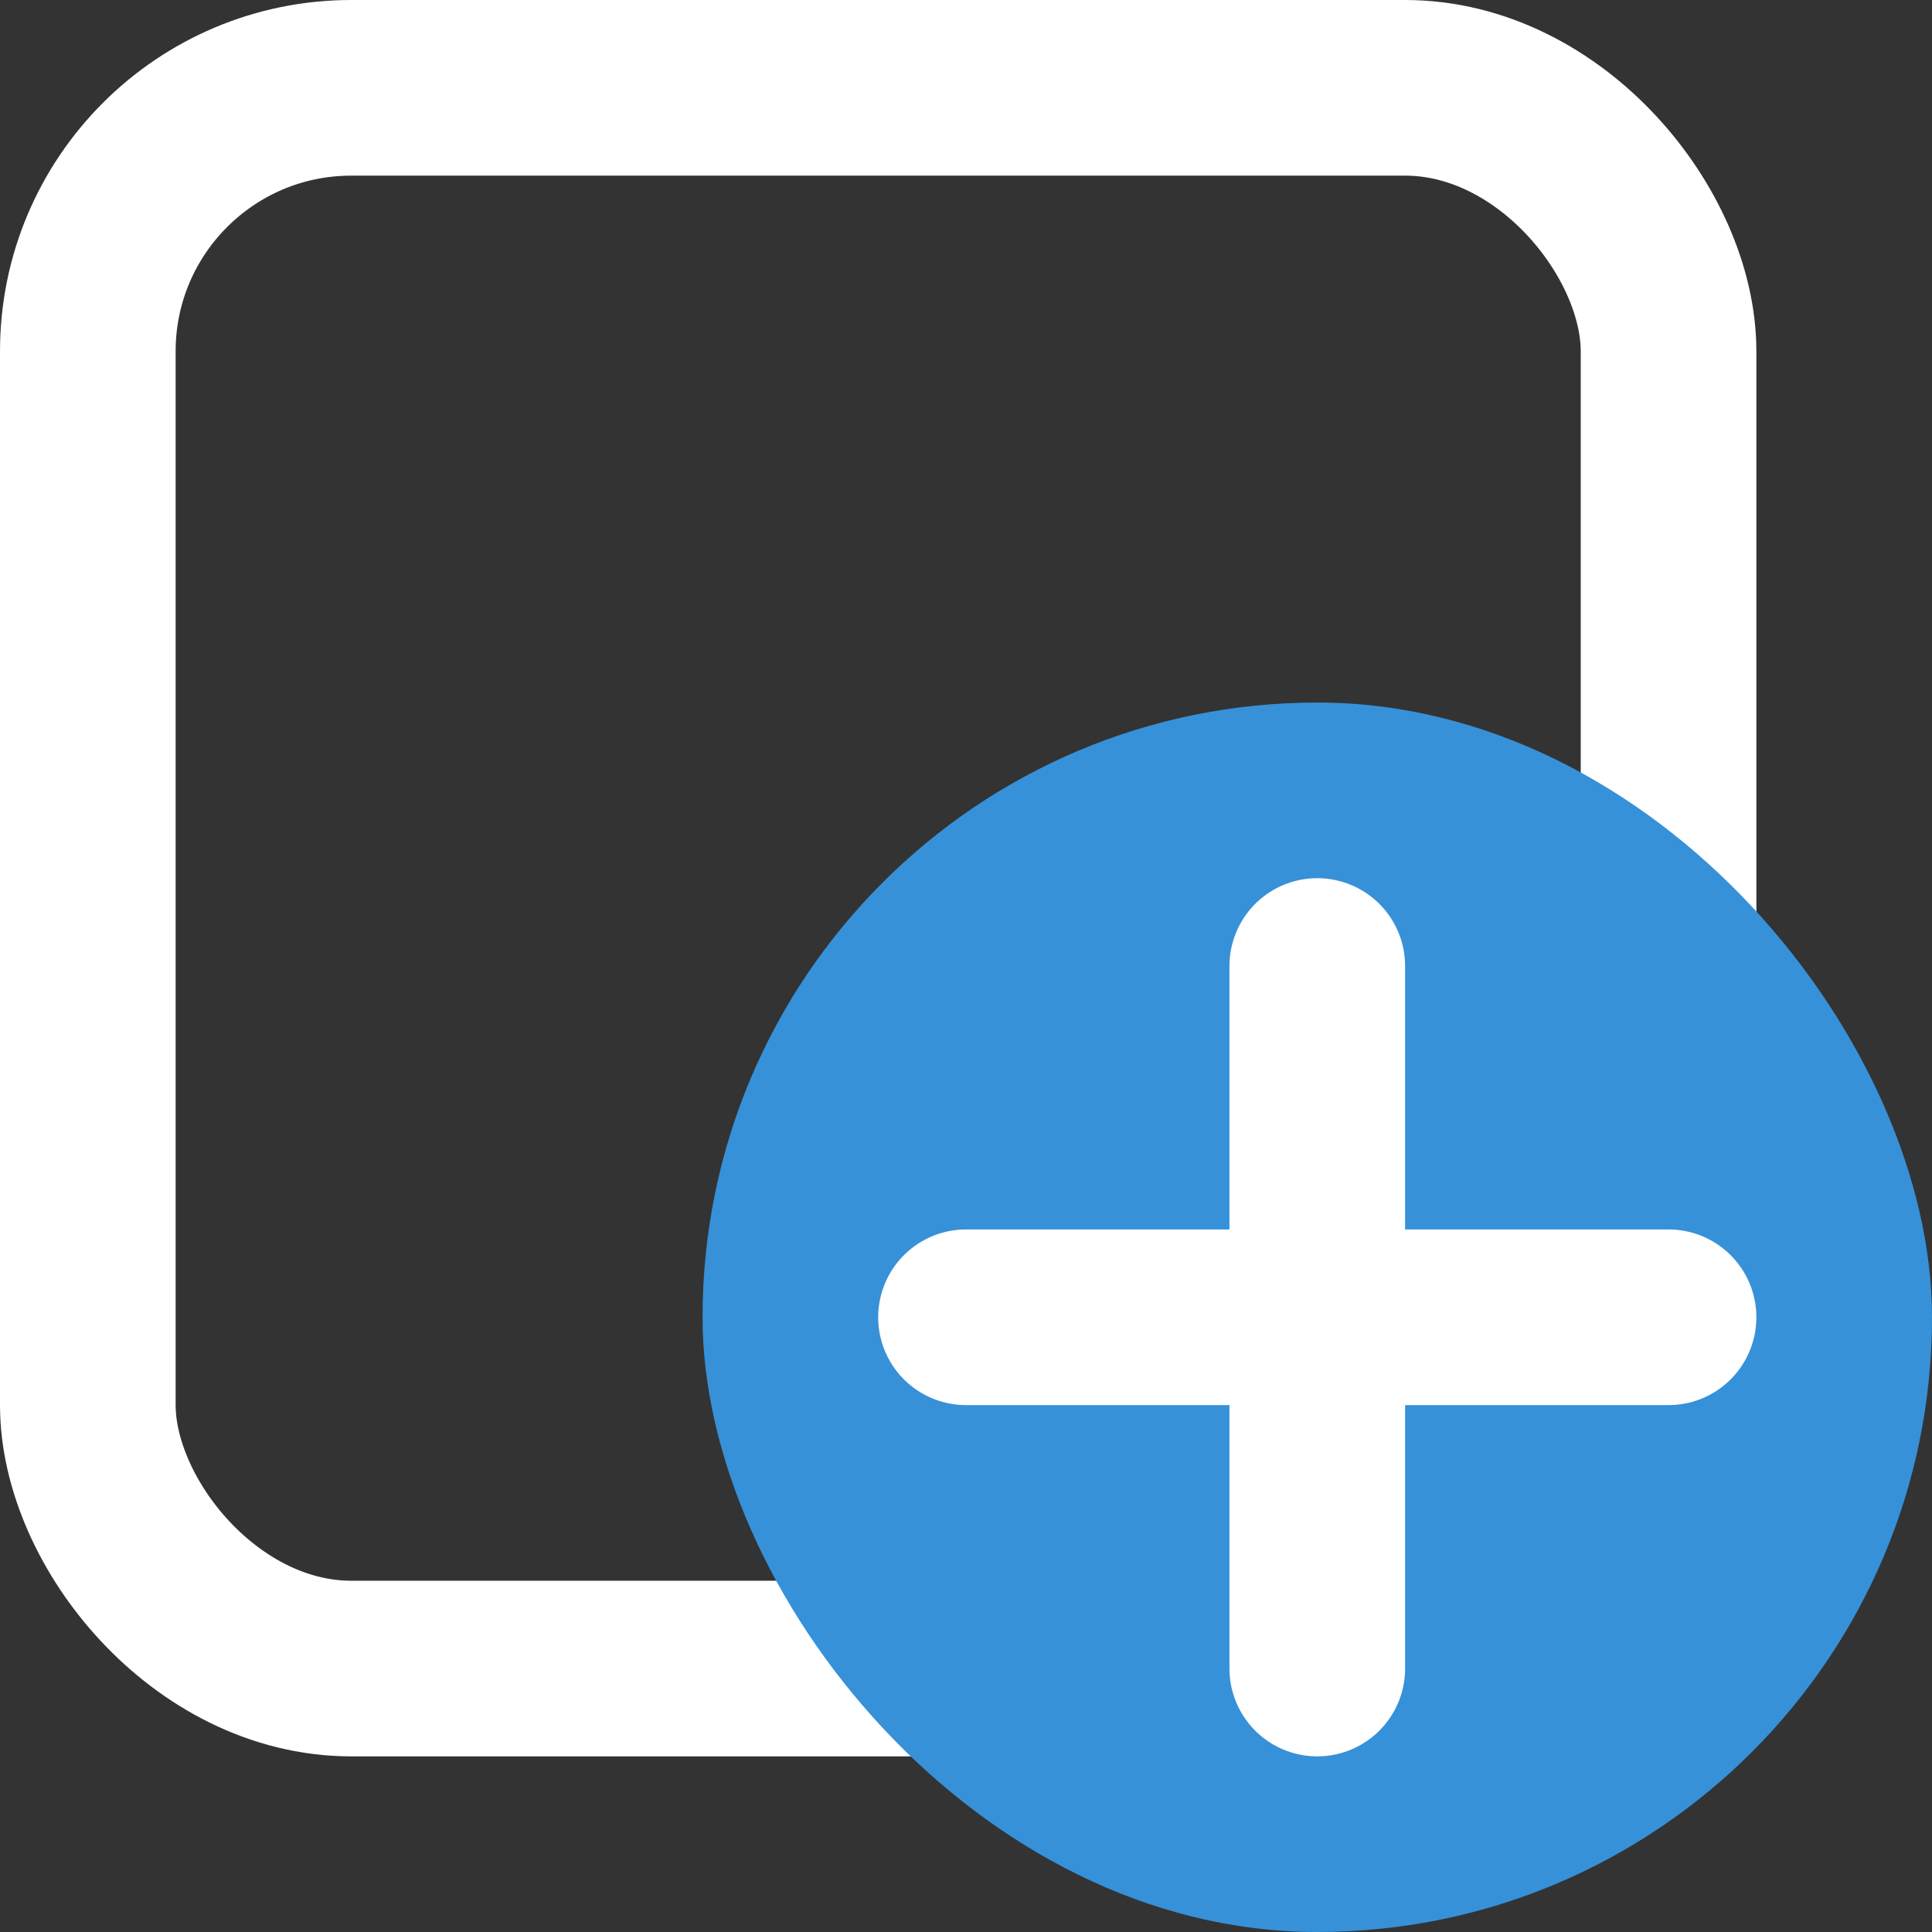 <svg width="22" height="22" viewBox="0 0 22 22" fill="none" xmlns="http://www.w3.org/2000/svg">
<rect x="0" y="0" width="22" height="22" fill="#333333" stroke="none"/>
<rect x="1" y="1" width="18" height="18" rx="3" stroke="white" stroke-width="2"/>
<rect x="8" y="8" width="14" height="14" rx="7" fill="#3691D9"/>
<path d="M15 11V19" stroke="white" stroke-width="2" stroke-linecap="round" stroke-linejoin="round"/>
<path d="M11 15H19" stroke="white" stroke-width="2" stroke-linecap="round" stroke-linejoin="round"/>
</svg>
